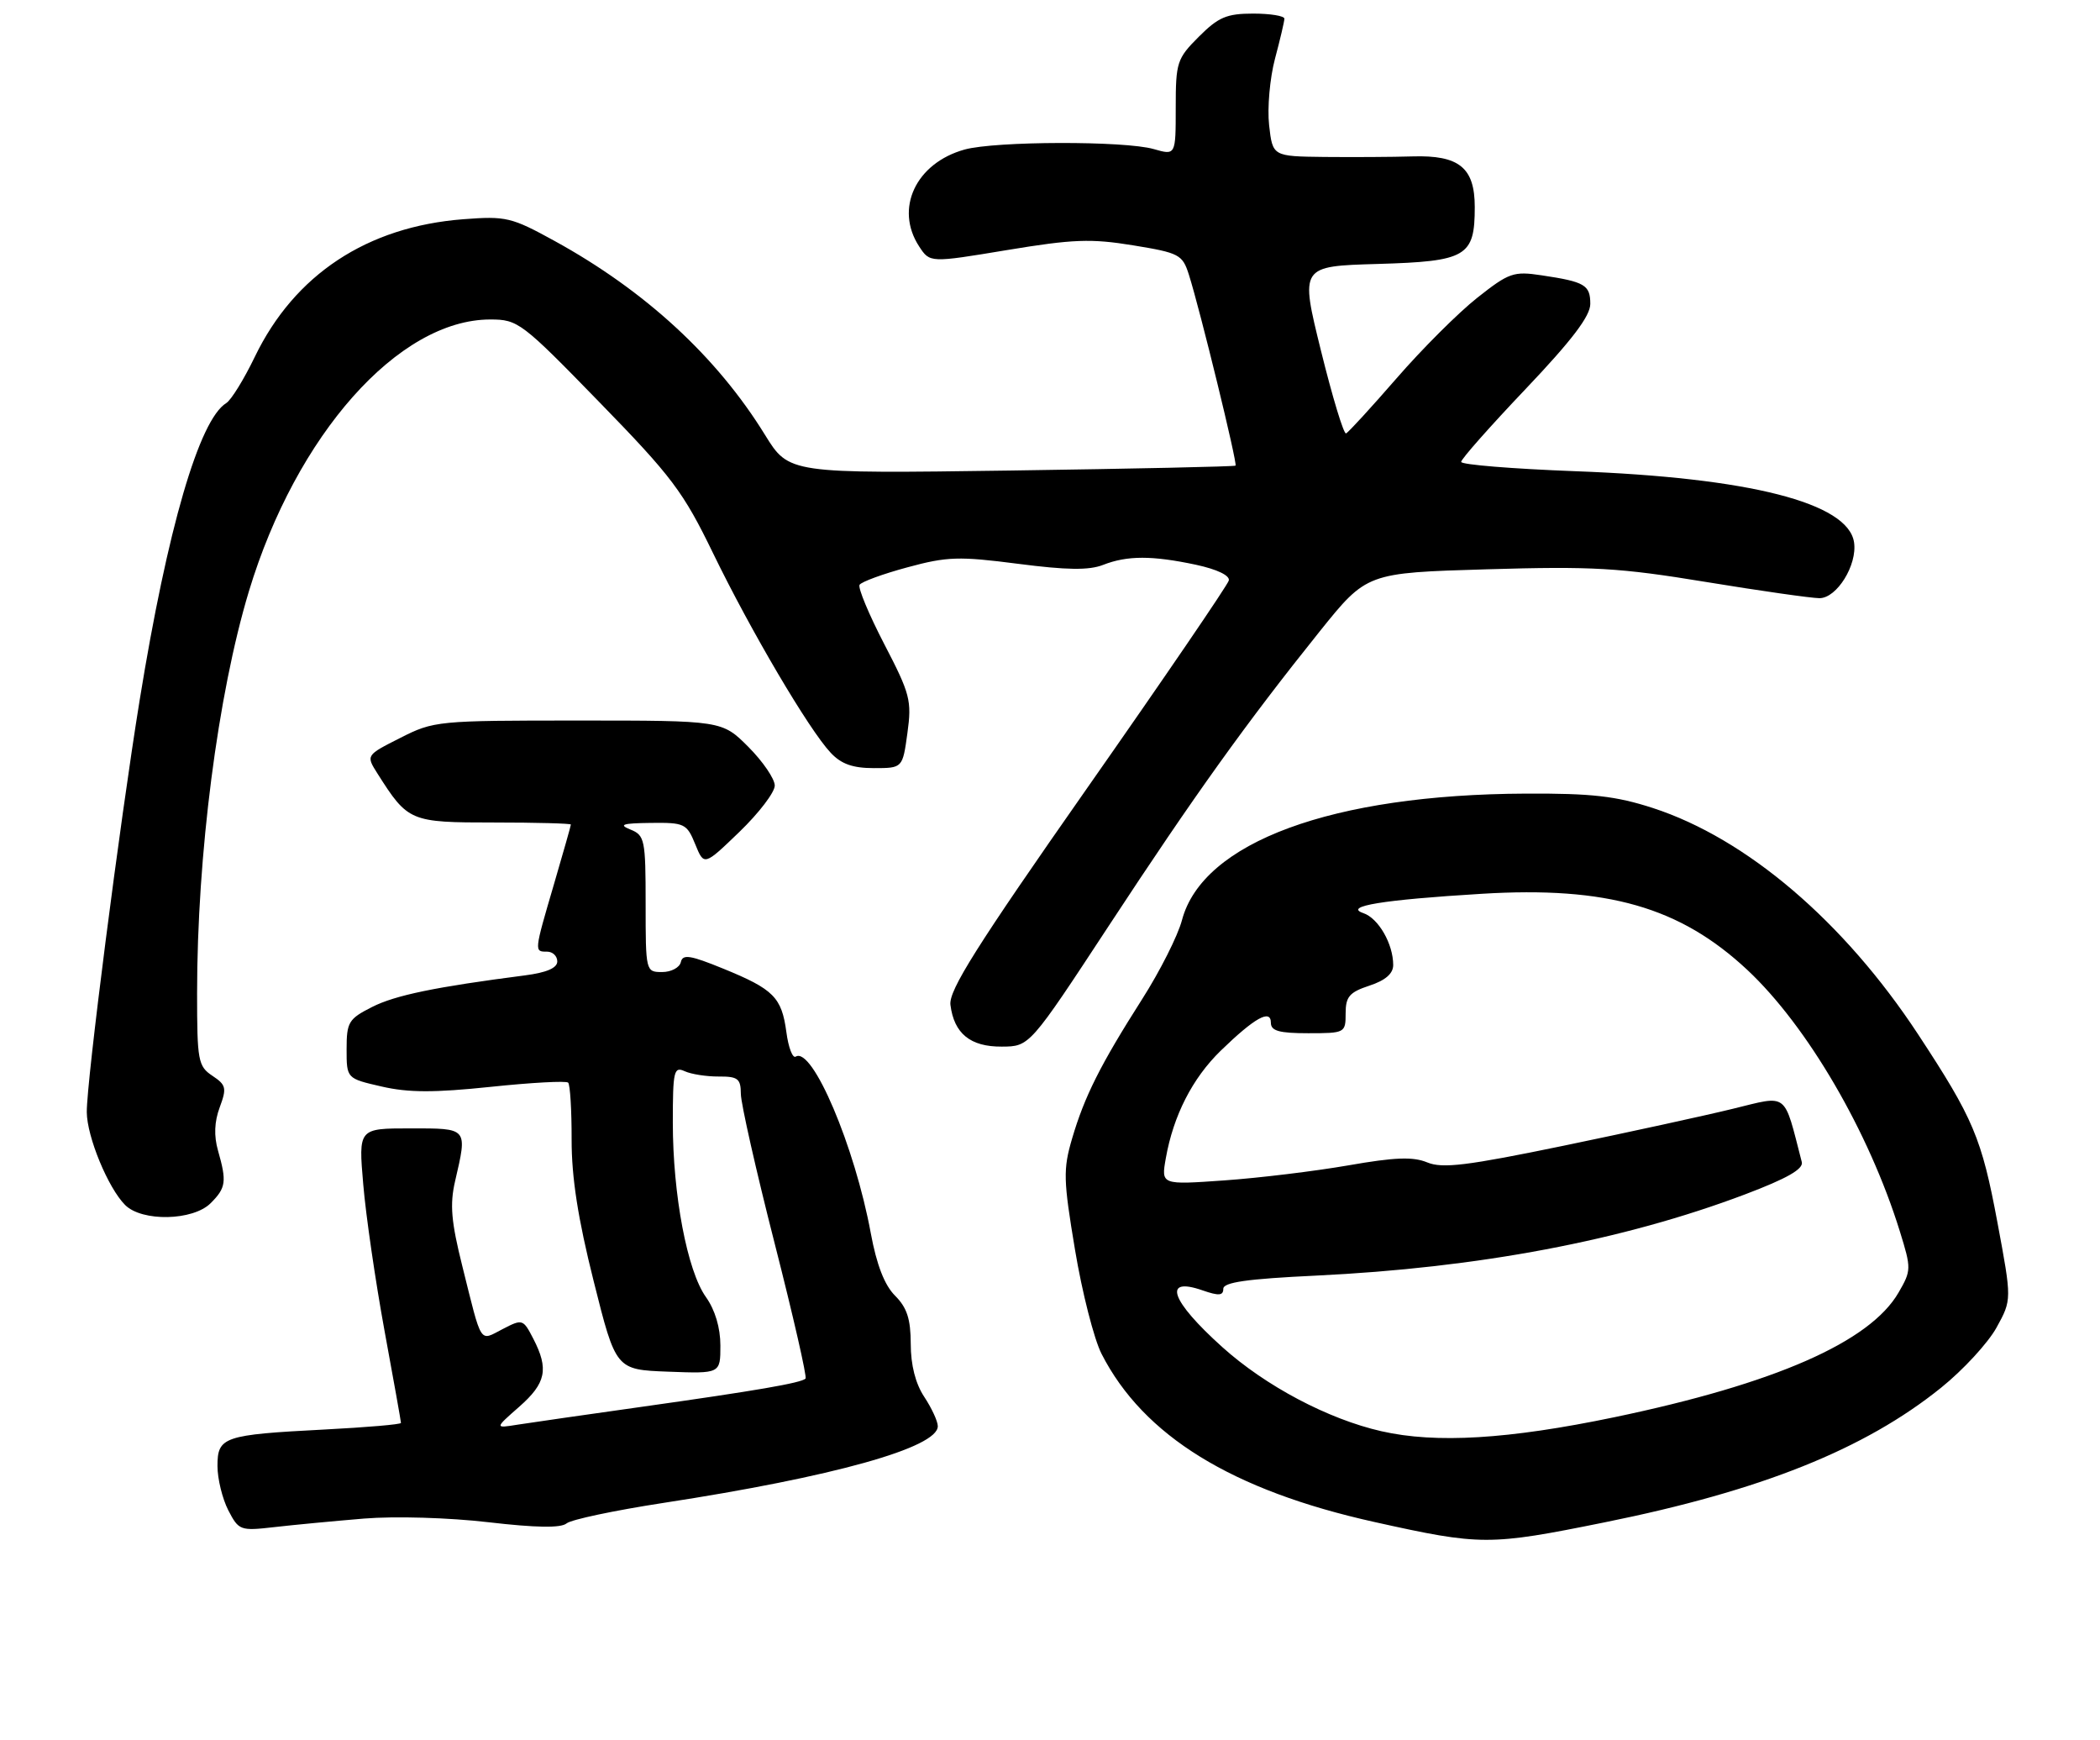 <?xml version="1.0" encoding="UTF-8" standalone="no"?>
<!DOCTYPE svg PUBLIC "-//W3C//DTD SVG 1.1//EN" "http://www.w3.org/Graphics/SVG/1.1/DTD/svg11.dtd" >
<svg xmlns="http://www.w3.org/2000/svg" xmlns:xlink="http://www.w3.org/1999/xlink" version="1.1" viewBox="0 0 309 256">
 <g >
 <path fill="currentColor"
d=" M 236.09 223.96 C 259.13 219.31 274.36 213.22 285.63 204.14 C 288.86 201.54 292.52 197.57 293.77 195.31 C 296.03 191.21 296.03 191.21 293.91 179.85 C 291.59 167.42 290.38 164.55 282.22 152.14 C 271.33 135.58 257.01 123.36 243.21 118.87 C 237.78 117.11 234.21 116.70 224.50 116.75 C 196.02 116.87 176.96 123.89 173.92 135.36 C 173.32 137.64 170.68 142.88 168.05 147.00 C 161.92 156.62 159.57 161.30 157.75 167.50 C 156.42 172.03 156.46 173.57 158.18 183.86 C 159.22 190.11 160.98 197.00 162.08 199.16 C 168.24 211.23 181.26 219.25 202.26 223.91 C 217.93 227.39 219.12 227.39 236.09 223.96 Z  M 53.56 223.40 C 58.12 223.03 66.07 223.26 71.88 223.94 C 78.87 224.75 82.53 224.81 83.37 224.11 C 84.04 223.55 90.44 222.20 97.59 221.10 C 122.58 217.27 138.01 212.96 137.99 209.81 C 137.99 209.09 137.09 207.15 136.00 205.50 C 134.71 203.56 134.01 200.81 134.01 197.70 C 134.00 194.04 133.46 192.37 131.70 190.61 C 130.15 189.06 128.99 186.07 128.13 181.42 C 125.78 168.65 119.53 153.94 117.09 155.44 C 116.63 155.73 116.01 154.11 115.71 151.84 C 115.02 146.71 113.84 145.53 106.42 142.50 C 101.55 140.51 100.44 140.34 100.18 141.54 C 100.00 142.34 98.76 143.00 97.43 143.00 C 95.02 143.00 95.00 142.92 95.00 132.97 C 95.00 123.50 94.87 122.88 92.75 122.03 C 90.97 121.31 91.59 121.11 95.75 121.06 C 100.73 121.00 101.06 121.16 102.30 124.20 C 103.60 127.39 103.60 127.39 108.80 122.38 C 111.66 119.62 114.00 116.56 114.00 115.57 C 114.00 114.58 112.25 112.02 110.12 109.88 C 106.24 106.00 106.24 106.00 85.08 106.00 C 64.38 106.00 63.83 106.05 58.89 108.56 C 53.84 111.11 53.84 111.11 55.55 113.81 C 60.04 120.88 60.34 121.00 72.67 121.00 C 78.90 121.00 84.00 121.14 84.00 121.30 C 84.00 121.47 82.88 125.40 81.52 130.05 C 78.58 140.07 78.59 140.00 80.50 140.00 C 81.33 140.00 82.00 140.65 82.00 141.44 C 82.00 142.40 80.43 143.08 77.25 143.49 C 64.08 145.19 58.16 146.41 54.75 148.14 C 51.29 149.89 51.00 150.37 51.00 154.35 C 51.00 158.66 51.00 158.66 56.15 159.84 C 60.08 160.75 63.87 160.76 72.19 159.89 C 78.18 159.26 83.32 158.98 83.60 159.27 C 83.89 159.56 84.12 163.32 84.11 167.64 C 84.10 173.22 85.04 179.27 87.36 188.50 C 90.62 201.50 90.62 201.50 98.31 201.79 C 106.00 202.08 106.00 202.08 106.00 197.95 C 106.00 195.33 105.22 192.71 103.87 190.81 C 101.12 186.96 99.00 175.77 99.00 165.14 C 99.00 157.54 99.16 156.86 100.75 157.59 C 101.71 158.03 103.96 158.38 105.75 158.37 C 108.58 158.35 109.00 158.69 109.01 160.92 C 109.02 162.34 111.26 172.25 113.99 182.94 C 116.72 193.63 118.76 202.57 118.53 202.81 C 117.88 203.45 111.25 204.59 94.50 206.95 C 86.25 208.11 77.99 209.30 76.14 209.59 C 72.78 210.13 72.78 210.13 76.39 206.96 C 80.35 203.48 80.78 201.41 78.47 196.94 C 76.97 194.04 76.88 194.01 73.95 195.53 C 70.50 197.31 70.96 198.03 68.03 186.28 C 66.39 179.72 66.17 177.20 66.96 173.78 C 68.79 165.86 68.91 166.00 60.37 166.00 C 52.74 166.00 52.74 166.00 53.45 174.25 C 53.83 178.79 55.24 188.45 56.57 195.72 C 57.91 202.99 59.00 209.11 59.00 209.33 C 59.00 209.55 53.94 209.98 47.75 210.30 C 32.88 211.07 32.00 211.37 32.00 215.67 C 32.00 217.55 32.72 220.48 33.59 222.18 C 35.13 225.15 35.35 225.23 40.34 224.66 C 43.18 224.33 49.13 223.77 53.56 223.40 Z  M 31.00 177.00 C 33.26 174.74 33.38 173.83 32.08 169.27 C 31.46 167.10 31.54 165.02 32.33 162.90 C 33.38 160.07 33.28 159.61 31.25 158.26 C 29.15 156.86 29.00 156.04 29.00 146.13 C 29.00 125.75 32.04 102.19 36.62 87.00 C 43.58 63.97 58.64 47.00 72.14 47.00 C 76.21 47.00 76.76 47.41 88.20 59.17 C 98.86 70.11 100.54 72.34 104.94 81.42 C 110.47 92.81 119.03 107.34 122.22 110.73 C 123.78 112.40 125.47 113.00 128.58 113.00 C 132.81 113.00 132.81 113.00 133.52 107.84 C 134.18 103.06 133.92 102.08 130.11 94.75 C 127.85 90.39 126.21 86.46 126.48 86.03 C 126.76 85.59 129.92 84.43 133.52 83.46 C 139.37 81.87 141.10 81.82 149.78 82.94 C 156.97 83.87 160.23 83.92 162.32 83.10 C 165.87 81.71 169.54 81.71 176.01 83.09 C 179.10 83.76 180.99 84.67 180.81 85.40 C 180.64 86.07 171.28 99.79 160.00 115.89 C 143.69 139.18 139.58 145.71 139.85 147.83 C 140.38 152.05 142.78 154.00 147.40 153.97 C 151.50 153.95 151.50 153.95 163.17 136.17 C 175.78 116.95 183.39 106.35 194.19 92.88 C 201.11 84.27 201.11 84.27 218.81 83.75 C 234.33 83.29 238.28 83.52 251.00 85.61 C 258.98 86.92 266.50 87.99 267.72 88.00 C 270.28 88.00 273.31 83.11 272.81 79.78 C 271.94 73.97 257.43 70.27 231.75 69.32 C 222.54 68.97 215.00 68.36 215.00 67.95 C 215.00 67.53 219.28 62.70 224.50 57.21 C 231.30 50.05 234.00 46.50 234.00 44.71 C 234.00 41.92 233.20 41.45 226.82 40.50 C 222.71 39.88 222.03 40.12 217.35 43.82 C 214.58 46.01 209.25 51.33 205.50 55.65 C 201.74 59.97 198.40 63.62 198.06 63.76 C 197.72 63.90 196.06 58.43 194.37 51.59 C 191.30 39.16 191.30 39.16 202.73 38.83 C 215.80 38.45 217.00 37.75 217.00 30.46 C 217.00 24.67 214.71 22.80 207.84 23.01 C 204.90 23.10 199.07 23.13 194.88 23.09 C 187.26 23.00 187.26 23.00 186.74 18.41 C 186.46 15.89 186.85 11.50 187.60 8.66 C 188.36 5.82 188.98 3.16 188.99 2.75 C 188.99 2.34 186.93 2.00 184.40 2.00 C 180.50 2.00 179.28 2.52 176.40 5.40 C 173.18 8.62 173.00 9.17 173.00 15.83 C 173.00 22.86 173.00 22.86 169.76 21.93 C 165.46 20.70 146.45 20.75 141.93 22.00 C 134.75 24.00 131.61 30.70 135.25 36.26 C 136.83 38.67 136.83 38.67 148.17 36.79 C 157.89 35.18 160.53 35.08 166.72 36.09 C 173.52 37.20 173.99 37.45 174.93 40.39 C 176.58 45.58 182.11 68.22 181.80 68.50 C 181.63 68.64 166.78 68.96 148.79 69.22 C 116.09 69.68 116.09 69.68 112.56 63.97 C 105.48 52.49 94.93 42.77 81.61 35.45 C 75.26 31.96 74.47 31.77 68.18 32.25 C 54.02 33.34 43.34 40.39 37.49 52.50 C 35.90 55.80 34.01 58.86 33.29 59.30 C 29.31 61.75 24.64 77.78 20.55 103.00 C 17.60 121.20 12.73 159.13 12.77 163.62 C 12.80 167.25 15.91 174.77 18.41 177.27 C 20.90 179.76 28.40 179.60 31.00 177.00 Z  M 203.26 210.55 C 195.42 208.77 186.22 203.90 179.86 198.18 C 172.24 191.33 171.00 187.76 176.95 189.83 C 179.33 190.66 180.00 190.61 180.00 189.60 C 180.00 188.64 183.48 188.14 193.60 187.66 C 217.59 186.51 238.78 182.50 256.74 175.72 C 262.93 173.38 265.39 171.98 265.12 170.95 C 262.42 160.50 263.21 161.11 255.00 163.11 C 250.88 164.12 239.68 166.56 230.12 168.54 C 215.85 171.49 212.25 171.93 210.02 171.01 C 207.92 170.14 205.25 170.24 198.40 171.44 C 193.50 172.29 185.30 173.29 180.18 173.65 C 170.85 174.31 170.85 174.31 171.54 170.40 C 172.65 164.12 175.45 158.63 179.61 154.58 C 184.62 149.72 187.00 148.39 187.00 150.46 C 187.00 151.66 188.22 152.00 192.50 152.00 C 197.91 152.00 198.00 151.95 198.00 149.08 C 198.00 146.62 198.56 145.97 201.50 145.00 C 203.85 144.23 205.00 143.23 205.00 141.97 C 205.00 138.86 202.83 135.08 200.60 134.33 C 197.64 133.32 203.47 132.37 218.00 131.49 C 236.48 130.36 247.19 133.43 257.10 142.68 C 265.93 150.94 274.99 166.46 279.55 181.15 C 281.25 186.63 281.24 186.90 279.36 190.15 C 275.15 197.43 261.15 203.57 237.50 208.50 C 221.96 211.73 211.28 212.38 203.26 210.55 Z "/>
</g>
</svg>